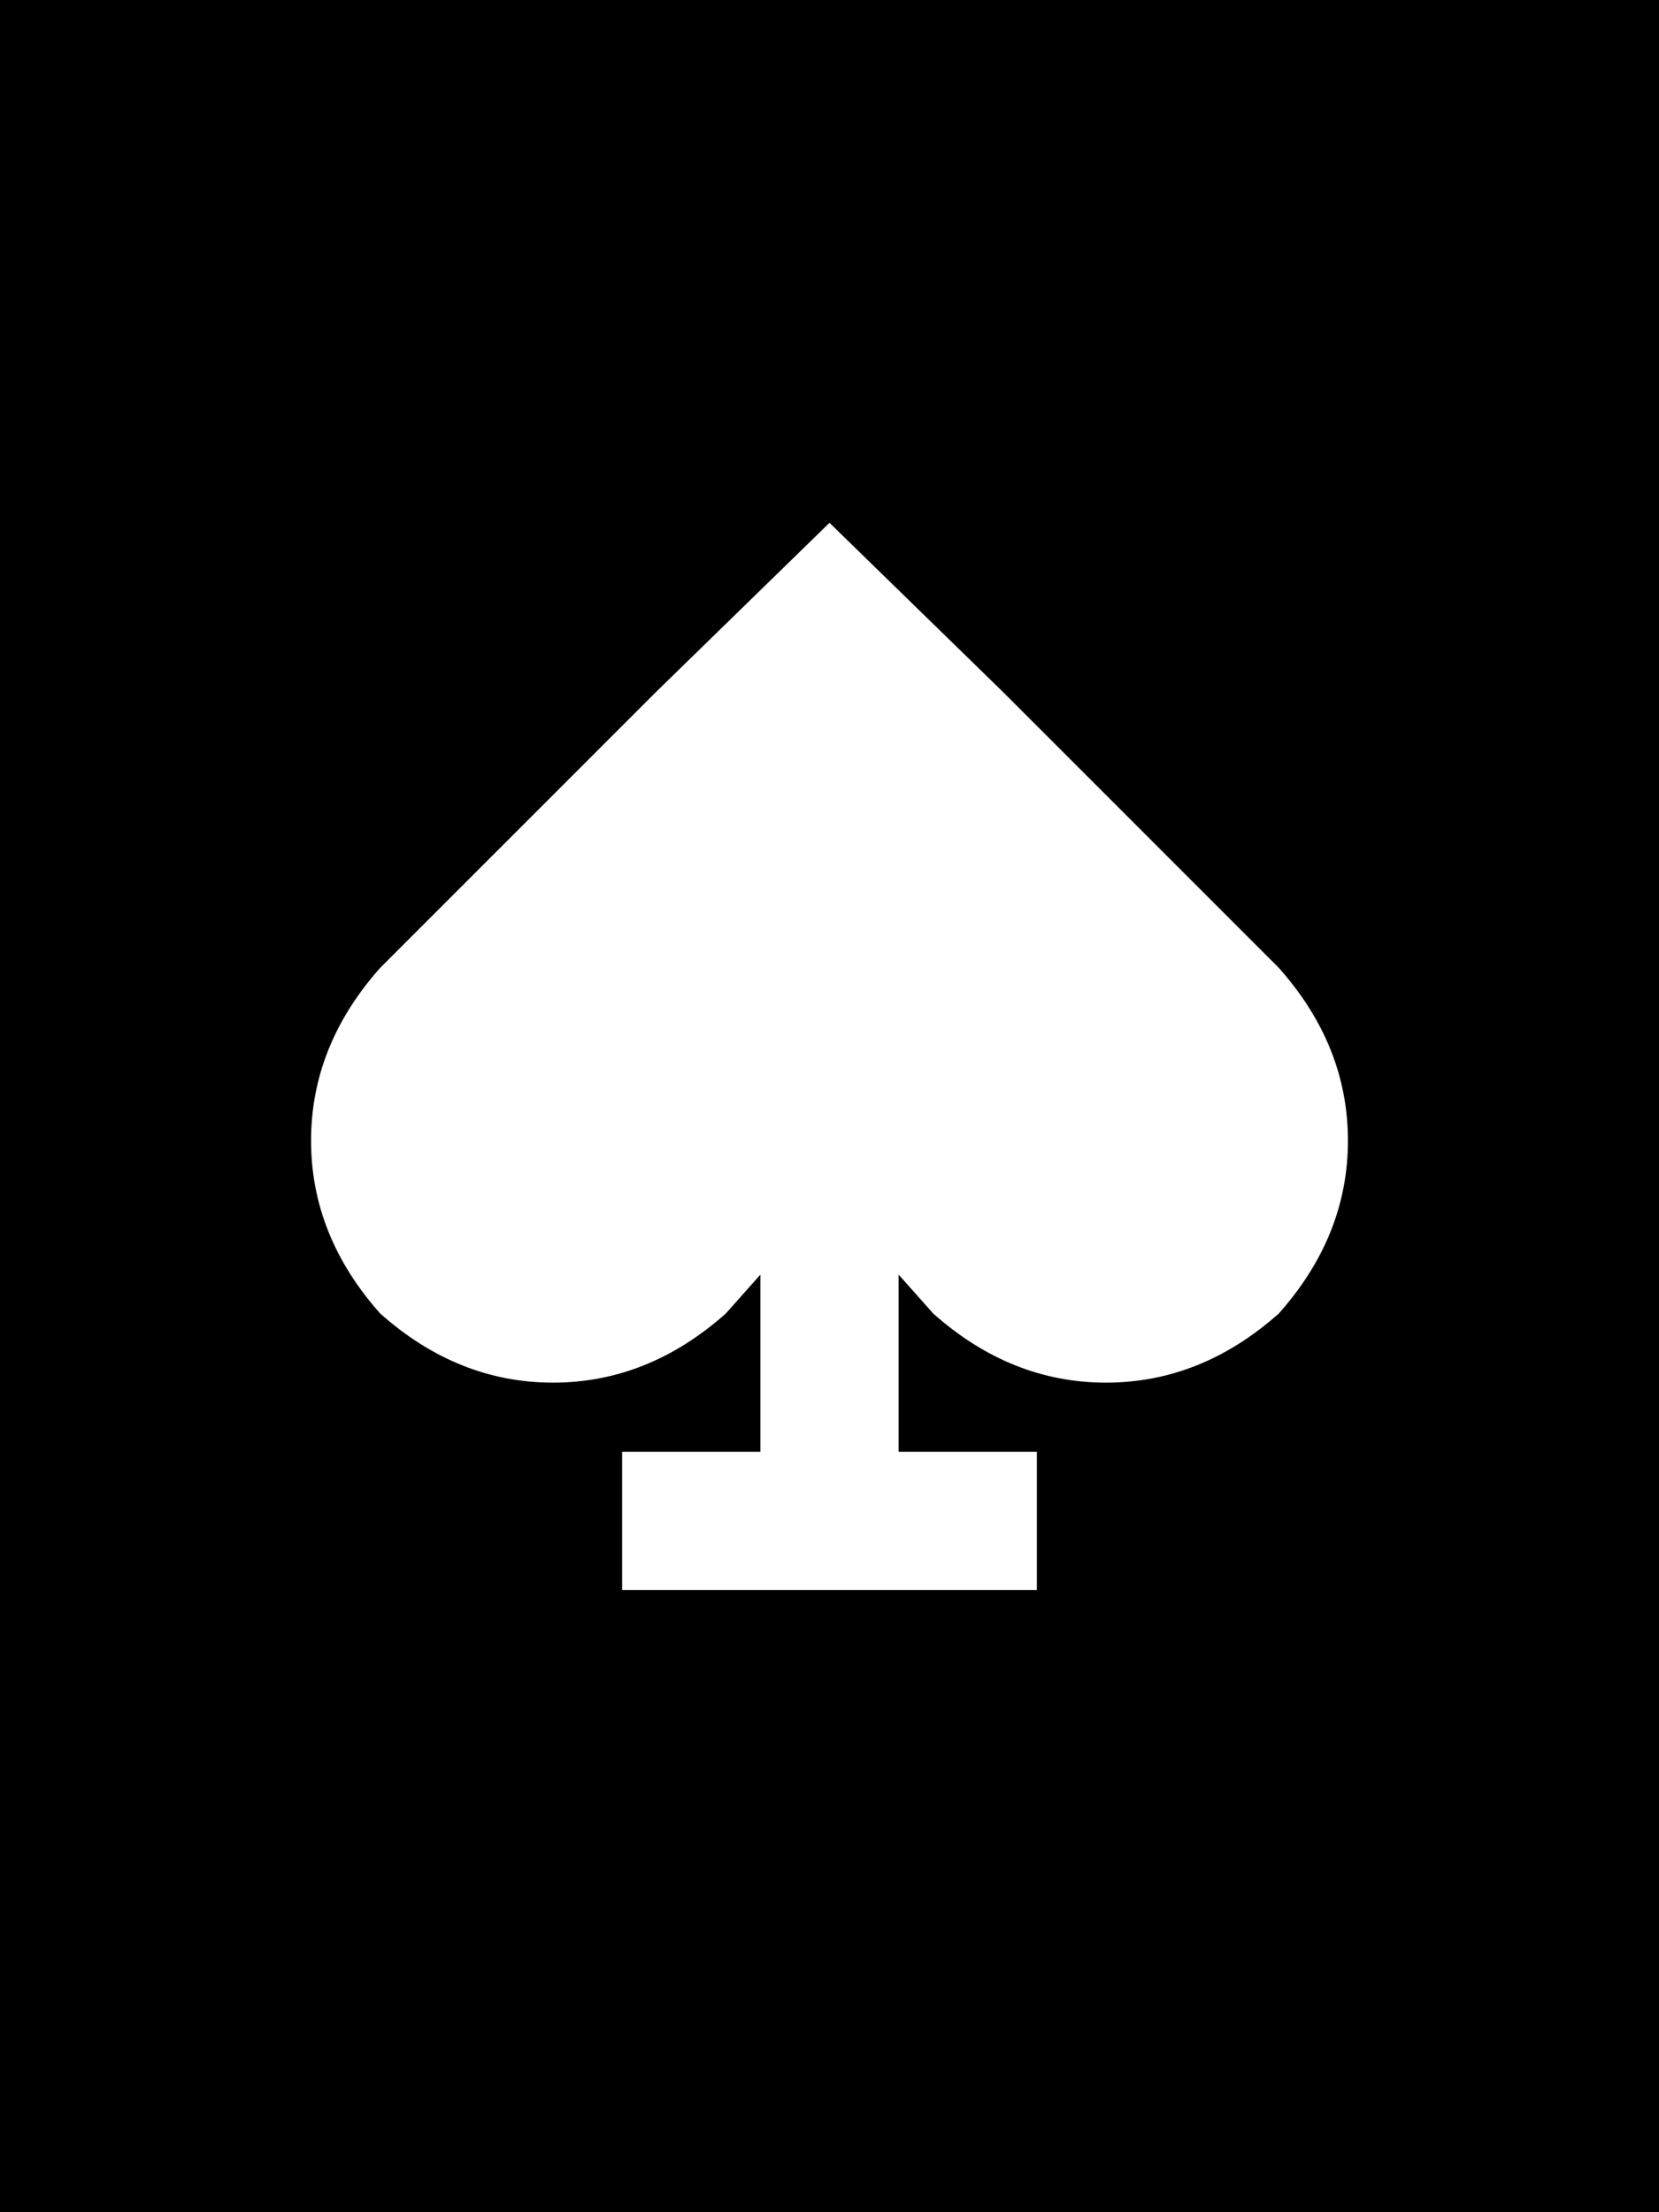 <svg xmlns="http://www.w3.org/2000/svg" viewBox="0 0 384 512">
  <path d="M 384 0 L 0 0 L 384 0 L 0 0 L 0 512 L 0 512 L 384 512 L 384 512 L 384 0 L 384 0 Z M 192 121 L 232 160 L 192 121 L 232 160 L 296 224 L 296 224 Q 312 242 312 264 Q 312 286 296 304 Q 278 320 256 320 Q 234 320 216 304 L 208 295 L 208 295 L 208 336 L 208 336 L 224 336 L 240 336 L 240 368 L 240 368 L 224 368 L 144 368 L 144 336 L 144 336 L 160 336 L 176 336 L 176 295 L 176 295 L 168 304 L 168 304 Q 150 320 128 320 Q 106 320 88 304 Q 72 286 72 264 Q 72 242 88 224 L 152 160 L 152 160 L 192 121 L 192 121 Z" />
</svg>